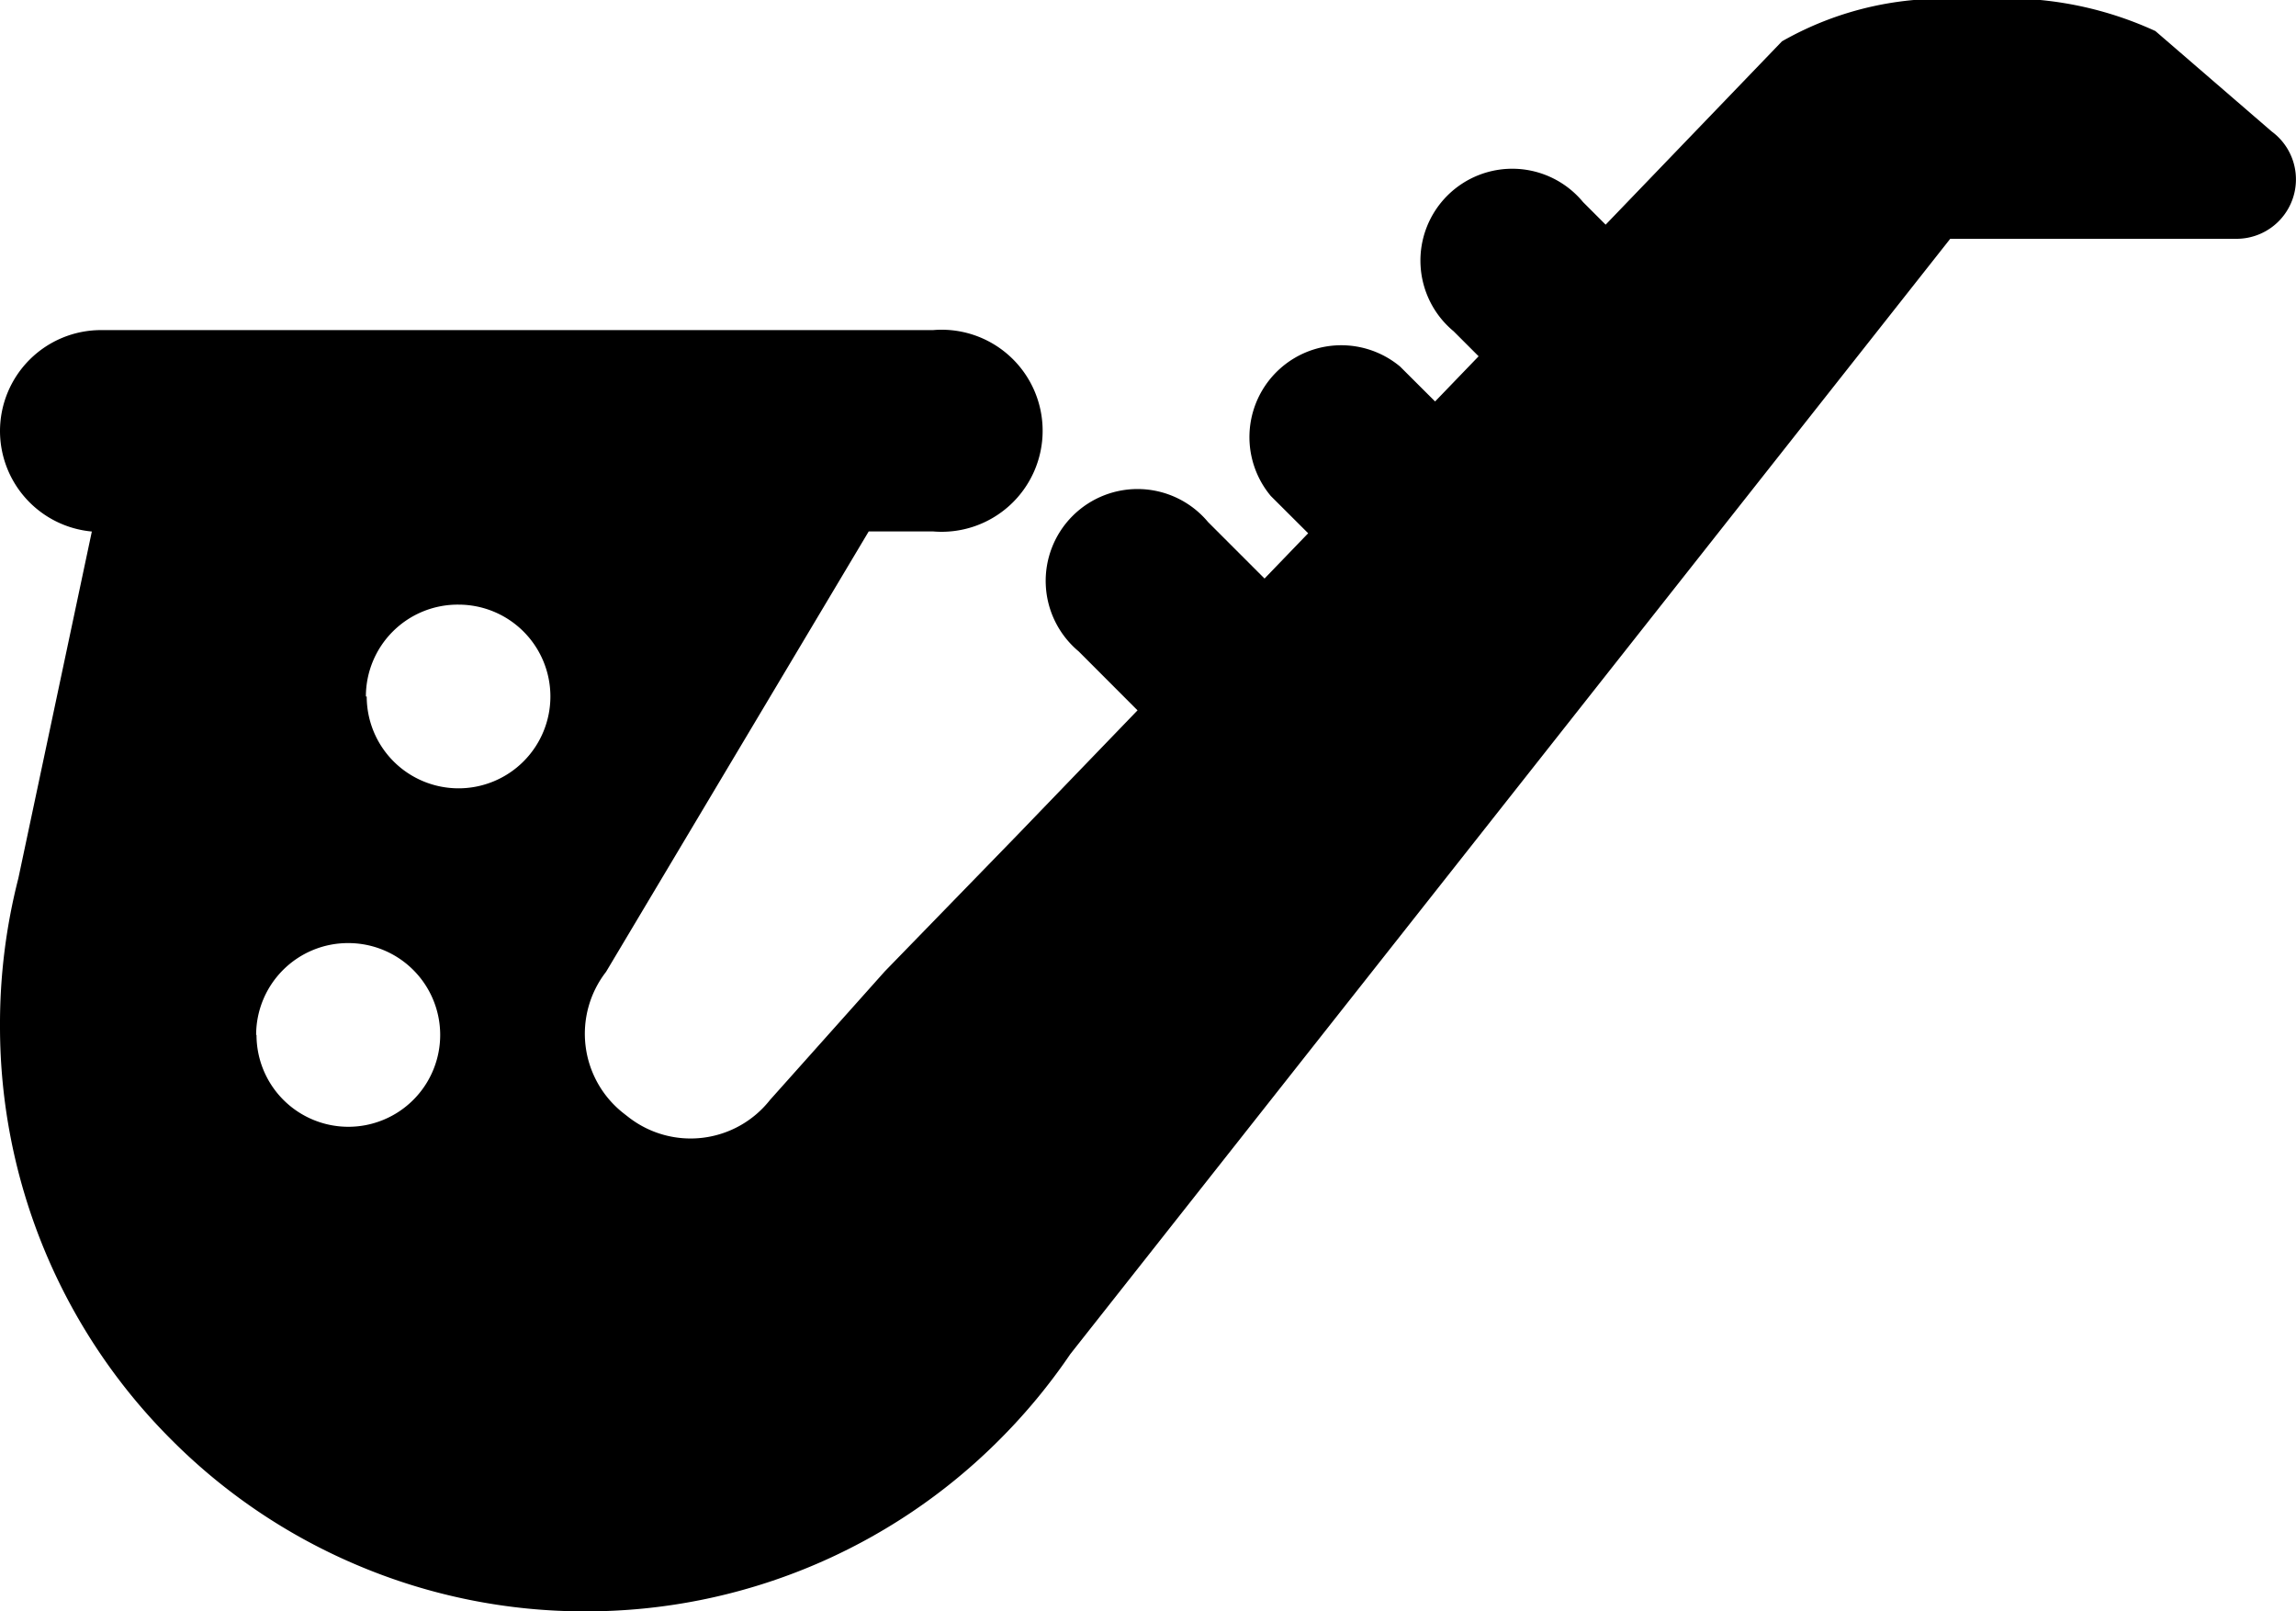 <svg xmlns="http://www.w3.org/2000/svg" width="25" height="17.544" viewBox="0 0 25 17.544">
  <path id="Union_92" data-name="Union 92" d="M-.427,17.042a6.338,6.338,0,0,1-2.026-1.366A6.355,6.355,0,0,1-4.32,11.169a6.391,6.391,0,0,1,.2-1.607l.8-3.775a1.1,1.1,0,0,1-1-1.093,1.1,1.1,0,0,1,1.1-1.1H5.839a1.1,1.1,0,1,1,0,2.192h-.7L2.279,10.581a1.1,1.1,0,0,0,.188,1.538l.059.046a1.1,1.1,0,0,0,1.538-.189l1.25-1.4L6.749,9.1,8.066,7.734l-.641-.642A1,1,0,1,1,8.834,5.684l.615.615.475-.493L9.517,5.4a1,1,0,0,1,1.408-1.409l.381.38.474-.492-.272-.272A1,1,0,1,1,12.917,2.2l.246.246L15.083.45A3.536,3.536,0,0,1,17.149,0a3.894,3.894,0,0,1,2,.338l1.267,1.094A.647.647,0,0,1,20.032,2.6l-.04,0H16.915L7.334,14.743a6.4,6.4,0,0,1-.772.933,6.355,6.355,0,0,1-4.507,1.868A6.34,6.34,0,0,1-.427,17.042Zm-1.1-5.774a1,1,0,0,0,1,1,1,1,0,0,0,1-1,1,1,0,0,0-1-1A1,1,0,0,0-1.531,11.268Zm1.2-3.685a1,1,0,1,0,1-1A1,1,0,0,0-.336,7.583Z" transform="translate(4.32)"/>
</svg>

